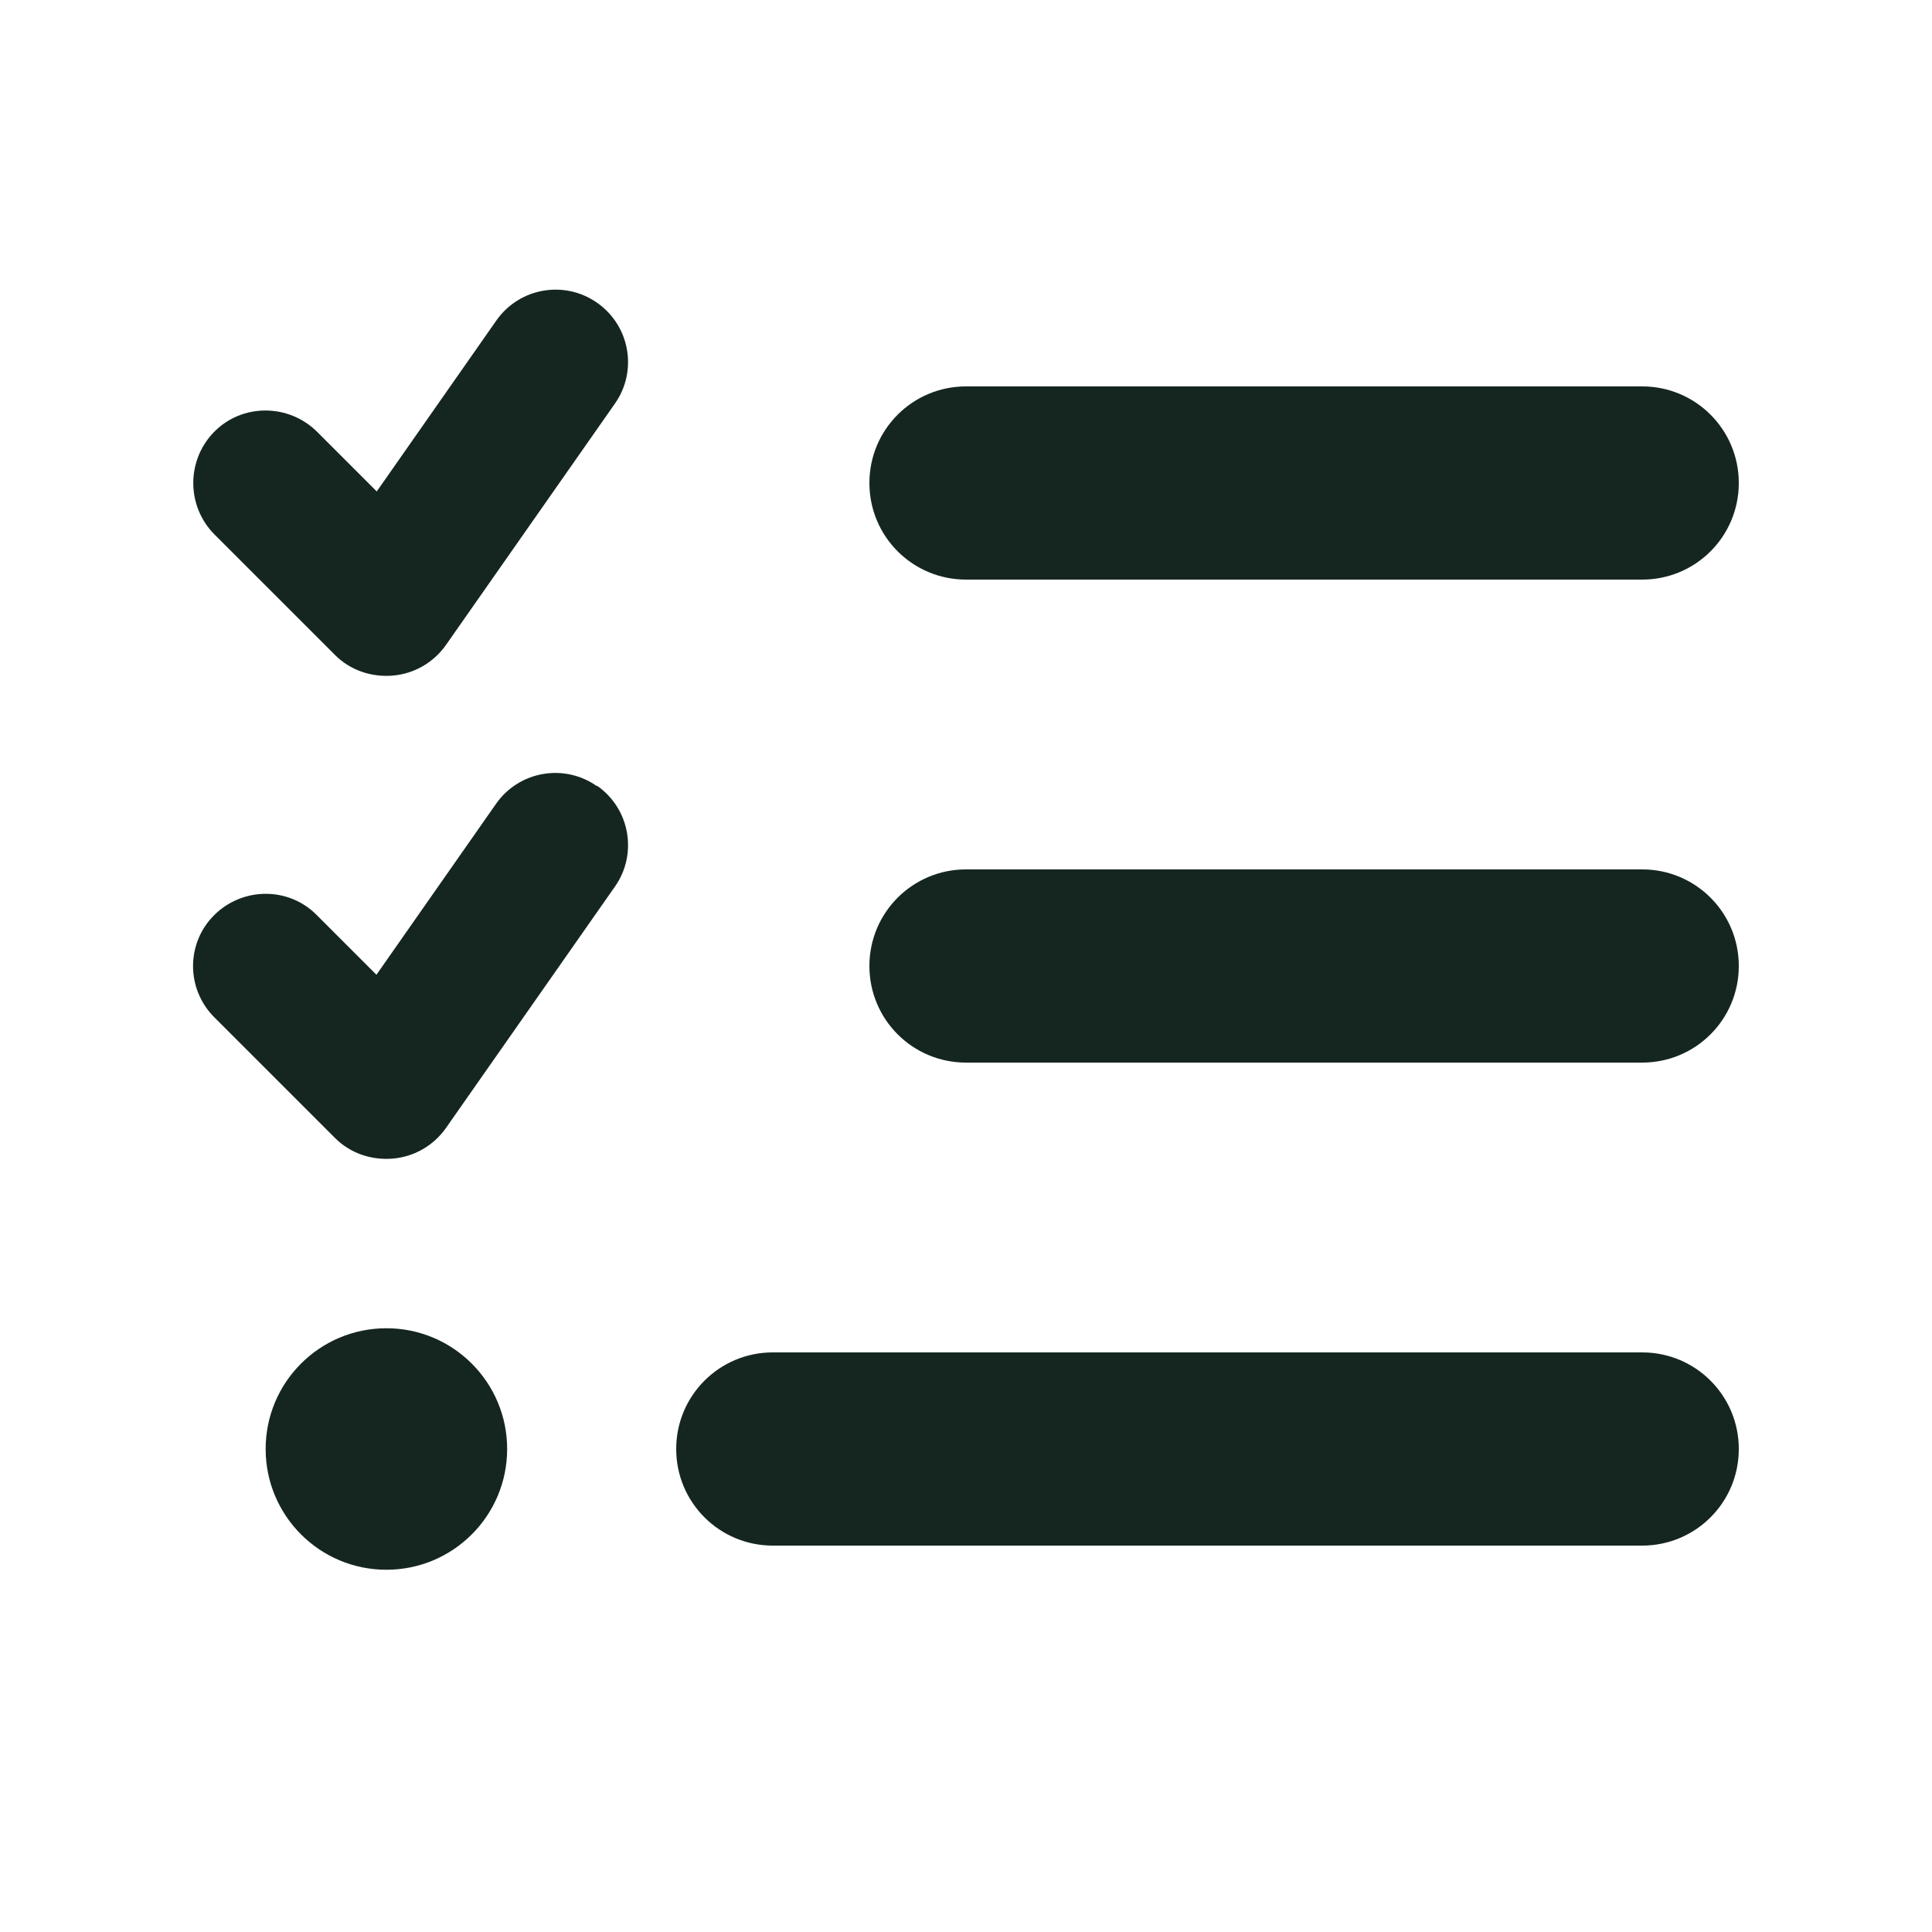 <svg xmlns="http://www.w3.org/2000/svg" viewBox="0 0 640 640"><!--! Font Awesome Free 7.0.0 by @fontawesome - https://fontawesome.com License - https://fontawesome.com/license/free (Icons: CC BY 4.0, Fonts: SIL OFL 1.1, Code: MIT License) Copyright 2025 Fonticons, Inc. --><path fill="#152620" d="M197.8 100.3C208.7 107.9 211.3 122.9 203.7 133.7L147.7 213.7C143.6 219.5 137.2 223.2 130.1 223.8C123 224.4 116 222 111 217L71 177C61.7 167.6 61.7 152.4 71 143C80.3 133.6 95.6 133.7 105 143L124.8 162.8L164.4 106.2C172 95.3 187 92.7 197.8 100.3zM197.8 260.3C208.7 267.9 211.3 282.9 203.7 293.7L147.7 373.7C143.6 379.5 137.2 383.2 130.1 383.8C123 384.4 116 382 111 377L71 337C61.6 327.6 61.6 312.4 71 303.1C80.4 293.8 95.6 293.7 104.9 303.1L124.7 322.9L164.3 266.3C171.9 255.4 186.9 252.8 197.7 260.4zM288 160C288 142.3 302.3 128 320 128L544 128C561.7 128 576 142.3 576 160C576 177.7 561.7 192 544 192L320 192C302.3 192 288 177.7 288 160zM288 320C288 302.3 302.3 288 320 288L544 288C561.7 288 576 302.3 576 320C576 337.7 561.7 352 544 352L320 352C302.3 352 288 337.7 288 320zM224 480C224 462.3 238.3 448 256 448L544 448C561.7 448 576 462.3 576 480C576 497.7 561.7 512 544 512L256 512C238.3 512 224 497.7 224 480zM128 440C150.1 440 168 457.9 168 480C168 502.1 150.1 520 128 520C105.9 520 88 502.1 88 480C88 457.9 105.9 440 128 440z"/></svg>